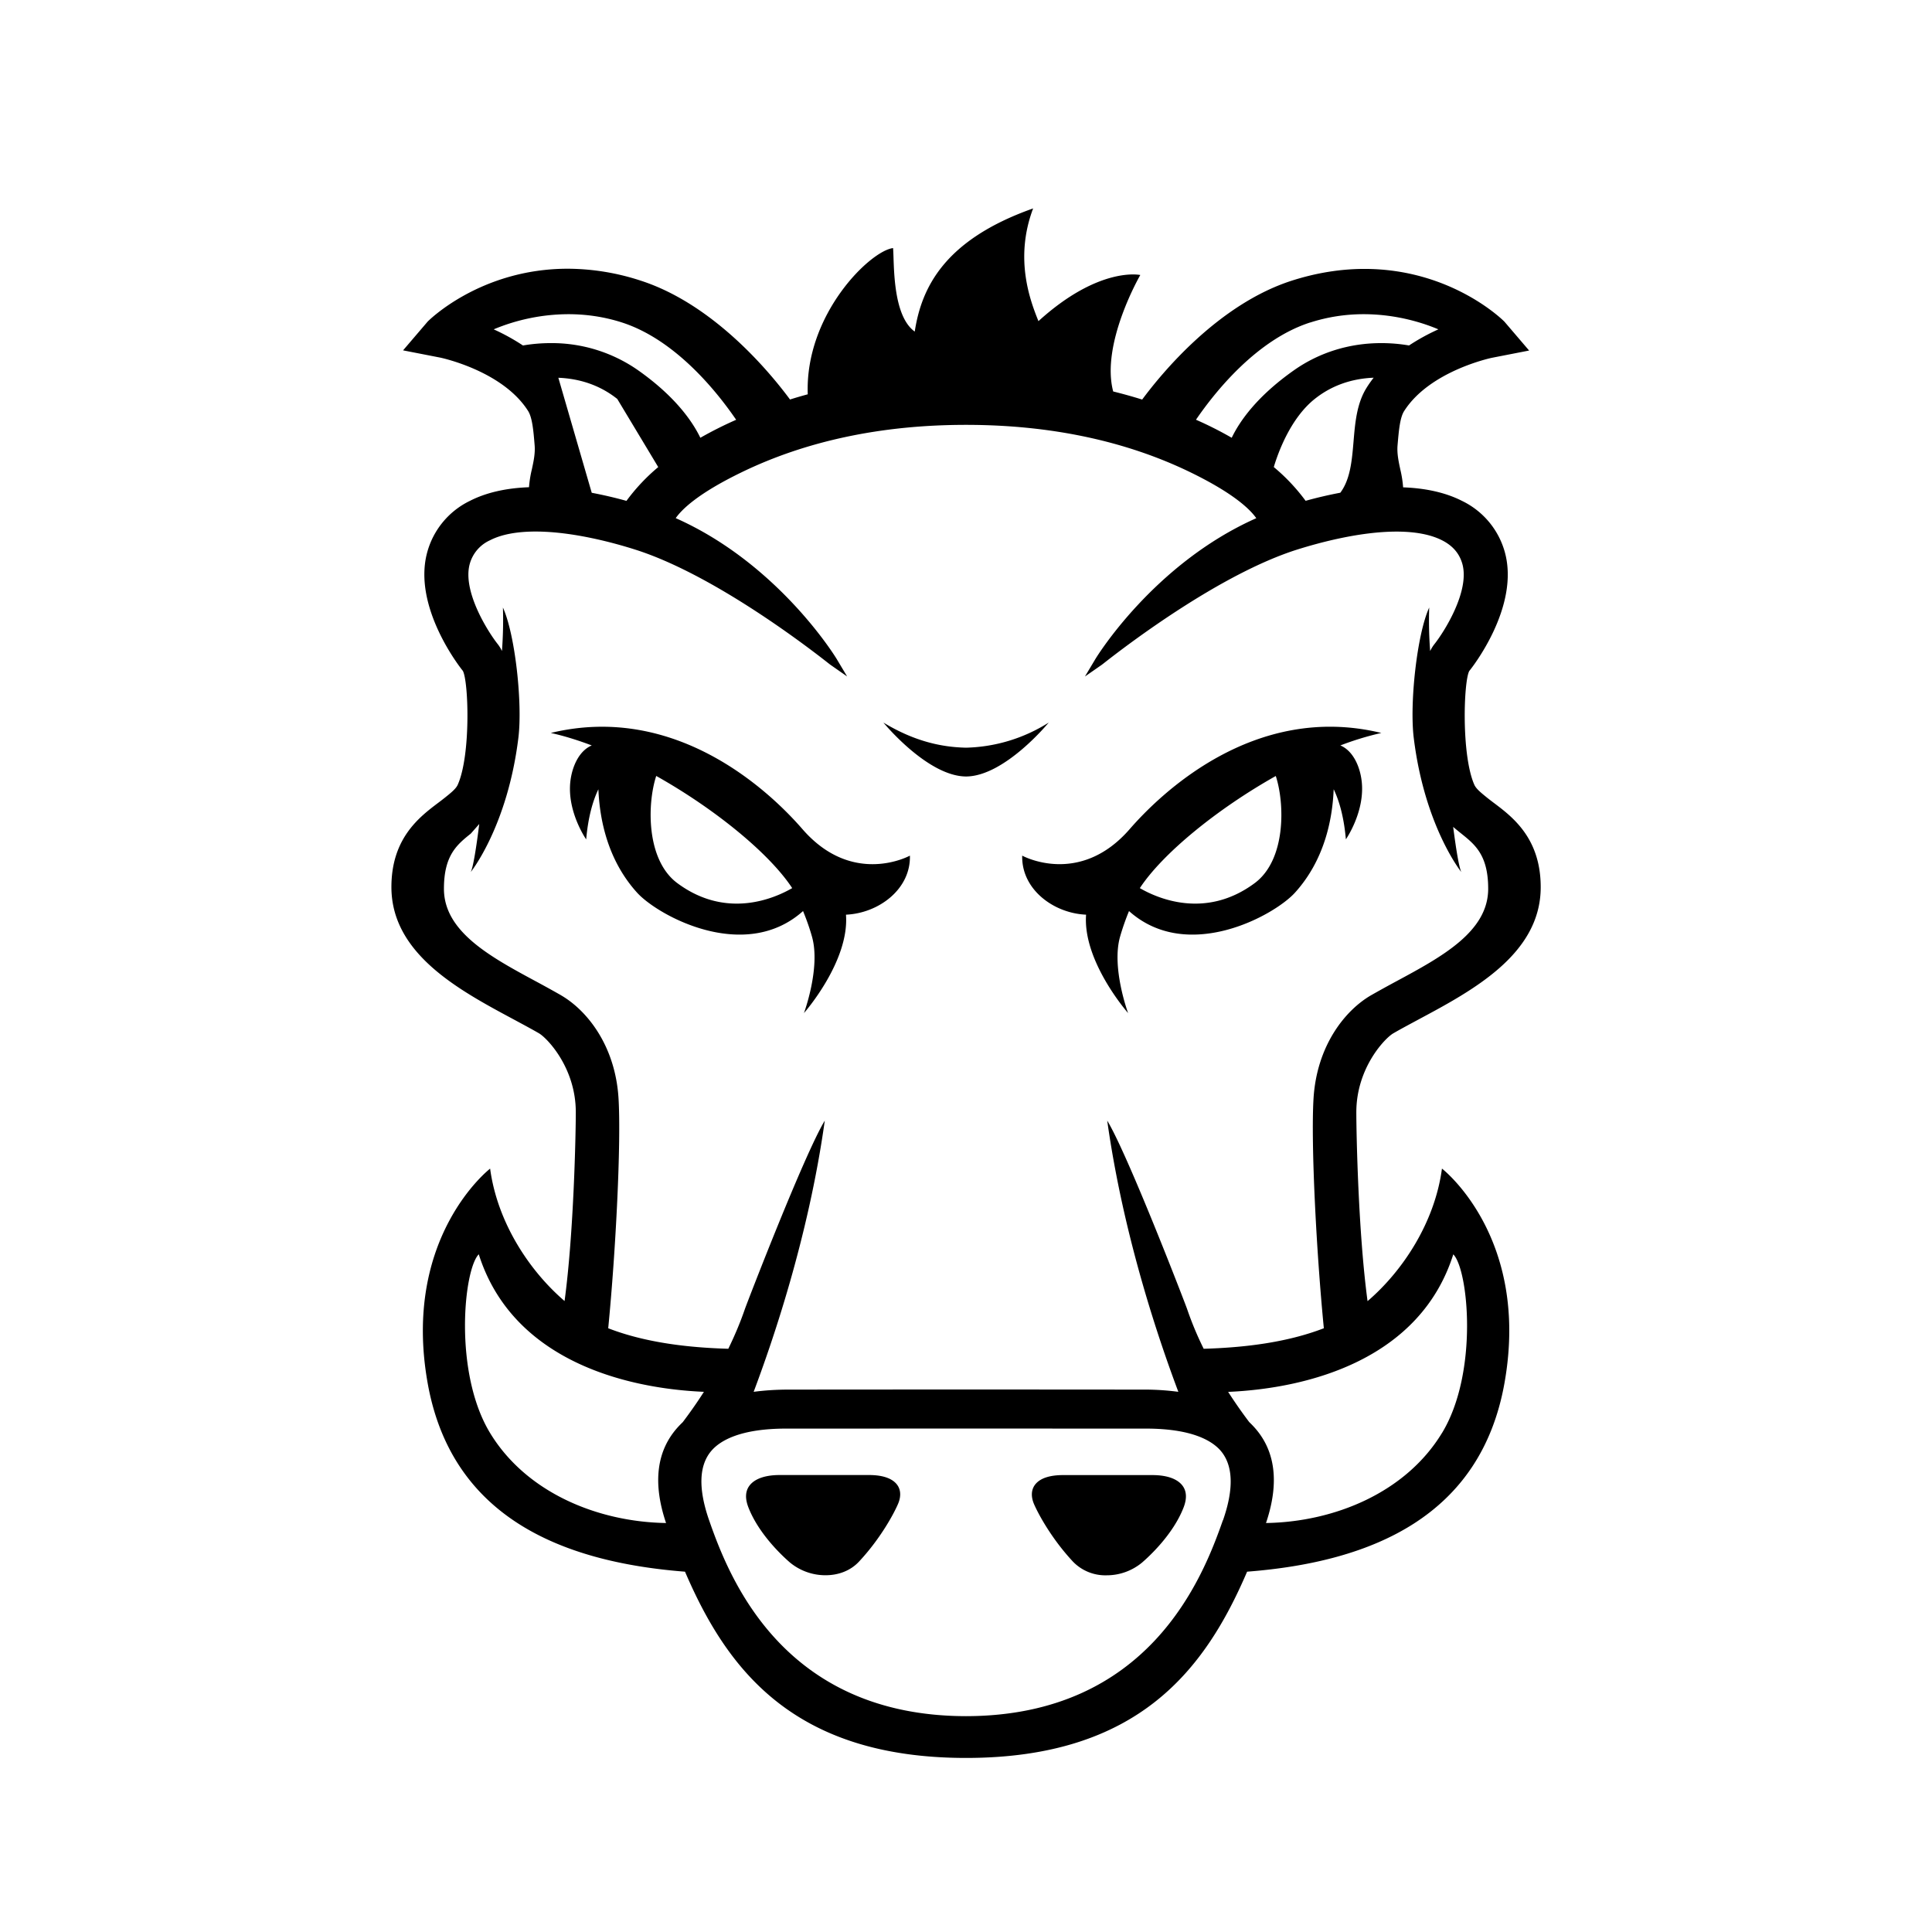 <svg xmlns="http://www.w3.org/2000/svg" viewBox="0 0 32 32"><path d="M15.997 12.861v.001h.008v-.001c.639-.007 1.365-.893 1.365-.893a2.678 2.678 0 0 1-1.369.416c-.425-.009-.87-.114-1.369-.416 0 0 .726.886 1.365.893zm-1.606 11.57h-1.475c-.274 0-.41.078-.475.144-.095.096-.109.229-.044.395.174.445.57.809.687.91a.924.924 0 0 0 .589.211c.222 0 .418-.08.553-.224.377-.403.599-.836.653-.969.031-.076.066-.221-.044-.334-.086-.088-.236-.133-.444-.133zM9.447 12.943c-.057.503.262.96.262.96.033-.374.111-.64.202-.83.022.516.159 1.179.64 1.711.345.382 1.784 1.171 2.75.306.05.122.104.267.148.424.146.514-.133 1.266-.133 1.266s.755-.855.696-1.63c.542-.024 1.074-.422 1.059-.978 0 0-.945.522-1.78-.439-.487-.561-2.049-2.106-4.168-1.593.218.048.446.119.679.207l-.006.002c-.205.09-.32.345-.349.593zm1.422-.091c.979.55 1.877 1.287 2.251 1.856l.001.002c-.288.167-1.087.523-1.903-.083-.521-.388-.498-1.32-.349-1.774zm8.216 11.58H17.61c-.209 0-.358.045-.444.133-.11.114-.075.258-.045.334.054.133.277.567.653.969a.745.745 0 0 0 .553.224.918.918 0 0 0 .589-.211c.117-.101.513-.464.687-.91.065-.166.05-.3-.044-.395-.065-.066-.2-.144-.474-.144zm-1.096-9.282c-.058.775.696 1.63.696 1.63s-.279-.752-.133-1.266c.045-.157.098-.302.148-.424.966.865 2.405.076 2.75-.306.481-.532.619-1.196.64-1.712.091.19.169.456.202.83 0 0 .319-.457.262-.96-.028-.248-.143-.503-.348-.593l-.006-.002a4.96 4.96 0 0 1 .679-.207c-2.118-.514-3.68 1.032-4.168 1.593-.835.96-1.78.439-1.78.439-.015.556.517.955 1.059.978zm.891-.441c.374-.569 1.273-1.306 2.251-1.856.149.455.172 1.387-.349 1.774-.816.606-1.616.25-1.903.083l.001-.001zm5.003 4.649c-.12.896-.653 1.697-1.232 2.193-.154-1.139-.186-2.783-.186-3.128 0-.737.476-1.229.611-1.307.127-.074.269-.149.417-.229.902-.483 2.026-1.084 2.026-2.193 0-.81-.466-1.162-.774-1.394a4.835 4.835 0 0 1-.108-.083c-.104-.084-.187-.151-.217-.218-.218-.491-.178-1.717-.084-1.886.028-.032.839-1.049.59-1.963a1.339 1.339 0 0 0-.707-.852c-.266-.136-.595-.212-.979-.226a1.834 1.834 0 0 0-.046-.294c-.028-.131-.058-.266-.046-.404.02-.233.038-.453.108-.564.424-.668 1.446-.882 1.456-.884l.615-.12-.407-.476c-.007-.009-.866-.876-2.321-.876-.397 0-.803.066-1.207.196-1.215.392-2.149 1.529-2.474 1.968a8.27 8.27 0 0 0-.48-.134c-.21-.792.449-1.929.449-1.929s-.679-.151-1.687.764c-.131-.326-.405-1.028-.088-1.867-1.477.522-1.85 1.318-1.961 2.04-.38-.272-.338-1.156-.359-1.383-.378.045-1.462 1.097-1.413 2.422a7.108 7.108 0 0 0-.294.086c-.325-.44-1.259-1.577-2.474-1.969a3.913 3.913 0 0 0-1.207-.197c-1.454 0-2.313.867-2.321.876l-.407.476.615.12c.01.002 1.033.216 1.456.884.07.111.089.331.108.564.012.139-.018.274-.046.404a1.83 1.83 0 0 0-.047.295c-.384.014-.713.09-.979.226a1.336 1.336 0 0 0-.707.852c-.249.913.562 1.93.59 1.963.095.169.135 1.395-.084 1.886-.03.068-.112.134-.217.218a4.835 4.835 0 0 1-.108.083c-.308.233-.774.584-.774 1.394 0 1.108 1.123 1.709 2.026 2.193.148.08.289.155.417.229.135.078.611.57.611 1.307 0 .345-.032 1.989-.186 3.128-.579-.496-1.113-1.297-1.233-2.193 0 0-1.465 1.131-1.035 3.551.391 2.198 2.183 2.963 4.263 3.125.697 1.625 1.803 3.083 4.651 3.085h.008c2.848-.002 3.954-1.461 4.651-3.085 2.08-.161 3.871-.926 4.263-3.125.431-2.42-1.035-3.551-1.035-3.551zM21.701 5.342c.283-.091.58-.138.885-.138.552 0 1 .15 1.238.251a3.444 3.444 0 0 0-.486.267 2.707 2.707 0 0 0-.461-.039c-.527 0-1.025.155-1.441.447-.618.434-.904.848-1.035 1.121a6.044 6.044 0 0 0-.592-.299c.308-.45.998-1.323 1.892-1.611zm1.051.914c-.04.052-.079.105-.114.162-.166.262-.193.583-.219.893-.027.322-.054.628-.219.85a6.97 6.97 0 0 0-.575.134 3.184 3.184 0 0 0-.527-.559c.072-.241.277-.809.679-1.129.275-.219.604-.336.976-.351zM8.663 5.723a3.456 3.456 0 0 0-.486-.268 3.232 3.232 0 0 1 1.238-.251c.305 0 .603.046.886.137.894.288 1.584 1.161 1.892 1.612a6.39 6.39 0 0 0-.593.298c-.132-.273-.418-.687-1.035-1.121a2.494 2.494 0 0 0-1.441-.447c-.182 0-.34.018-.46.039zm2.24 2.013a3.187 3.187 0 0 0-.527.56 7.067 7.067 0 0 0-.575-.134l-.553-1.905c.372.015.701.132.976.351l.679 1.129zM9.29 16.483a20.03 20.03 0 0 0-.422-.233c-.745-.402-1.515-.819-1.515-1.529 0-.556.216-.73.445-.914l.14-.159c-.048.383-.1.714-.141.796 0 0 .608-.754.789-2.223.071-.578-.055-1.719-.256-2.158.008.244.001.489-.016.72a.583.583 0 0 0-.065-.108c-.161-.201-.593-.878-.469-1.333a.607.607 0 0 1 .335-.393c.188-.097.443-.145.756-.145.615 0 1.298.187 1.65.299 1.258.399 2.776 1.548 3.211 1.891l.021.016.278.194-.174-.291c-.01-.017-.958-1.573-2.665-2.331.101-.145.368-.408 1.082-.755 1.075-.524 2.329-.79 3.726-.79s2.651.266 3.726.79c.713.348.981.611 1.082.756-1.707.758-2.654 2.314-2.664 2.331l-.174.291.279-.194a.652.652 0 0 1 .021-.016c.435-.343 1.953-1.492 3.211-1.891.352-.111 1.035-.299 1.65-.299.314 0 .568.049.756.145.178.091.287.22.335.393.124.455-.308 1.132-.469 1.333a.583.583 0 0 0-.065.108 6.6 6.6 0 0 1-.016-.721c-.201.439-.327 1.579-.256 2.158.18 1.468.788 2.223.788 2.223-.039-.079-.088-.386-.135-.748.037.032.074.062.11.091l.025.02c.229.184.445.358.445.914 0 .711-.77 1.127-1.515 1.529a20.03 20.03 0 0 0-.422.233c-.435.251-.903.838-.956 1.714-.044.733.044 2.502.171 3.803-.624.241-1.339.321-1.99.34a5.42 5.42 0 0 1-.275-.659c-.034-.098-.982-2.56-1.323-3.12.274 1.955.878 3.693 1.178 4.492a4.276 4.276 0 0 0-.587-.037l-2.926-.002H16h-.004l-2.926.002c-.22 0-.414.014-.587.037.3-.799.905-2.537 1.178-4.492-.341.561-1.289 3.022-1.323 3.12-.079.23-.174.452-.275.659-.65-.019-1.365-.098-1.989-.34.127-1.301.215-3.069.171-3.803-.052-.876-.521-1.463-.956-1.714zm2.019 7.072c-.026.025-.05.049-.072.073-.362.391-.431.929-.205 1.598-1.131-.018-2.313-.502-2.914-1.49-.609-1.001-.438-2.711-.188-2.961.547 1.726 2.367 2.219 3.729 2.278-.134.21-.259.381-.35.502zm8.946 1.625c-.331.947-1.22 3.241-4.255 3.245-3.036-.004-3.925-2.297-4.255-3.245-.183-.526-.169-.915.043-1.156.145-.165.477-.362 1.235-.362h.792l2.186-.001 2.186.001h.791c.758 0 1.09.197 1.236.362.211.242.226.631.043 1.156zm3.628-1.444c-.601.988-1.783 1.472-2.914 1.49.226-.669.157-1.207-.205-1.598a1.686 1.686 0 0 0-.073-.074 7.963 7.963 0 0 1-.349-.5c1.363-.06 3.183-.553 3.729-2.278.25.25.421 1.96-.188 2.961z"/></svg>